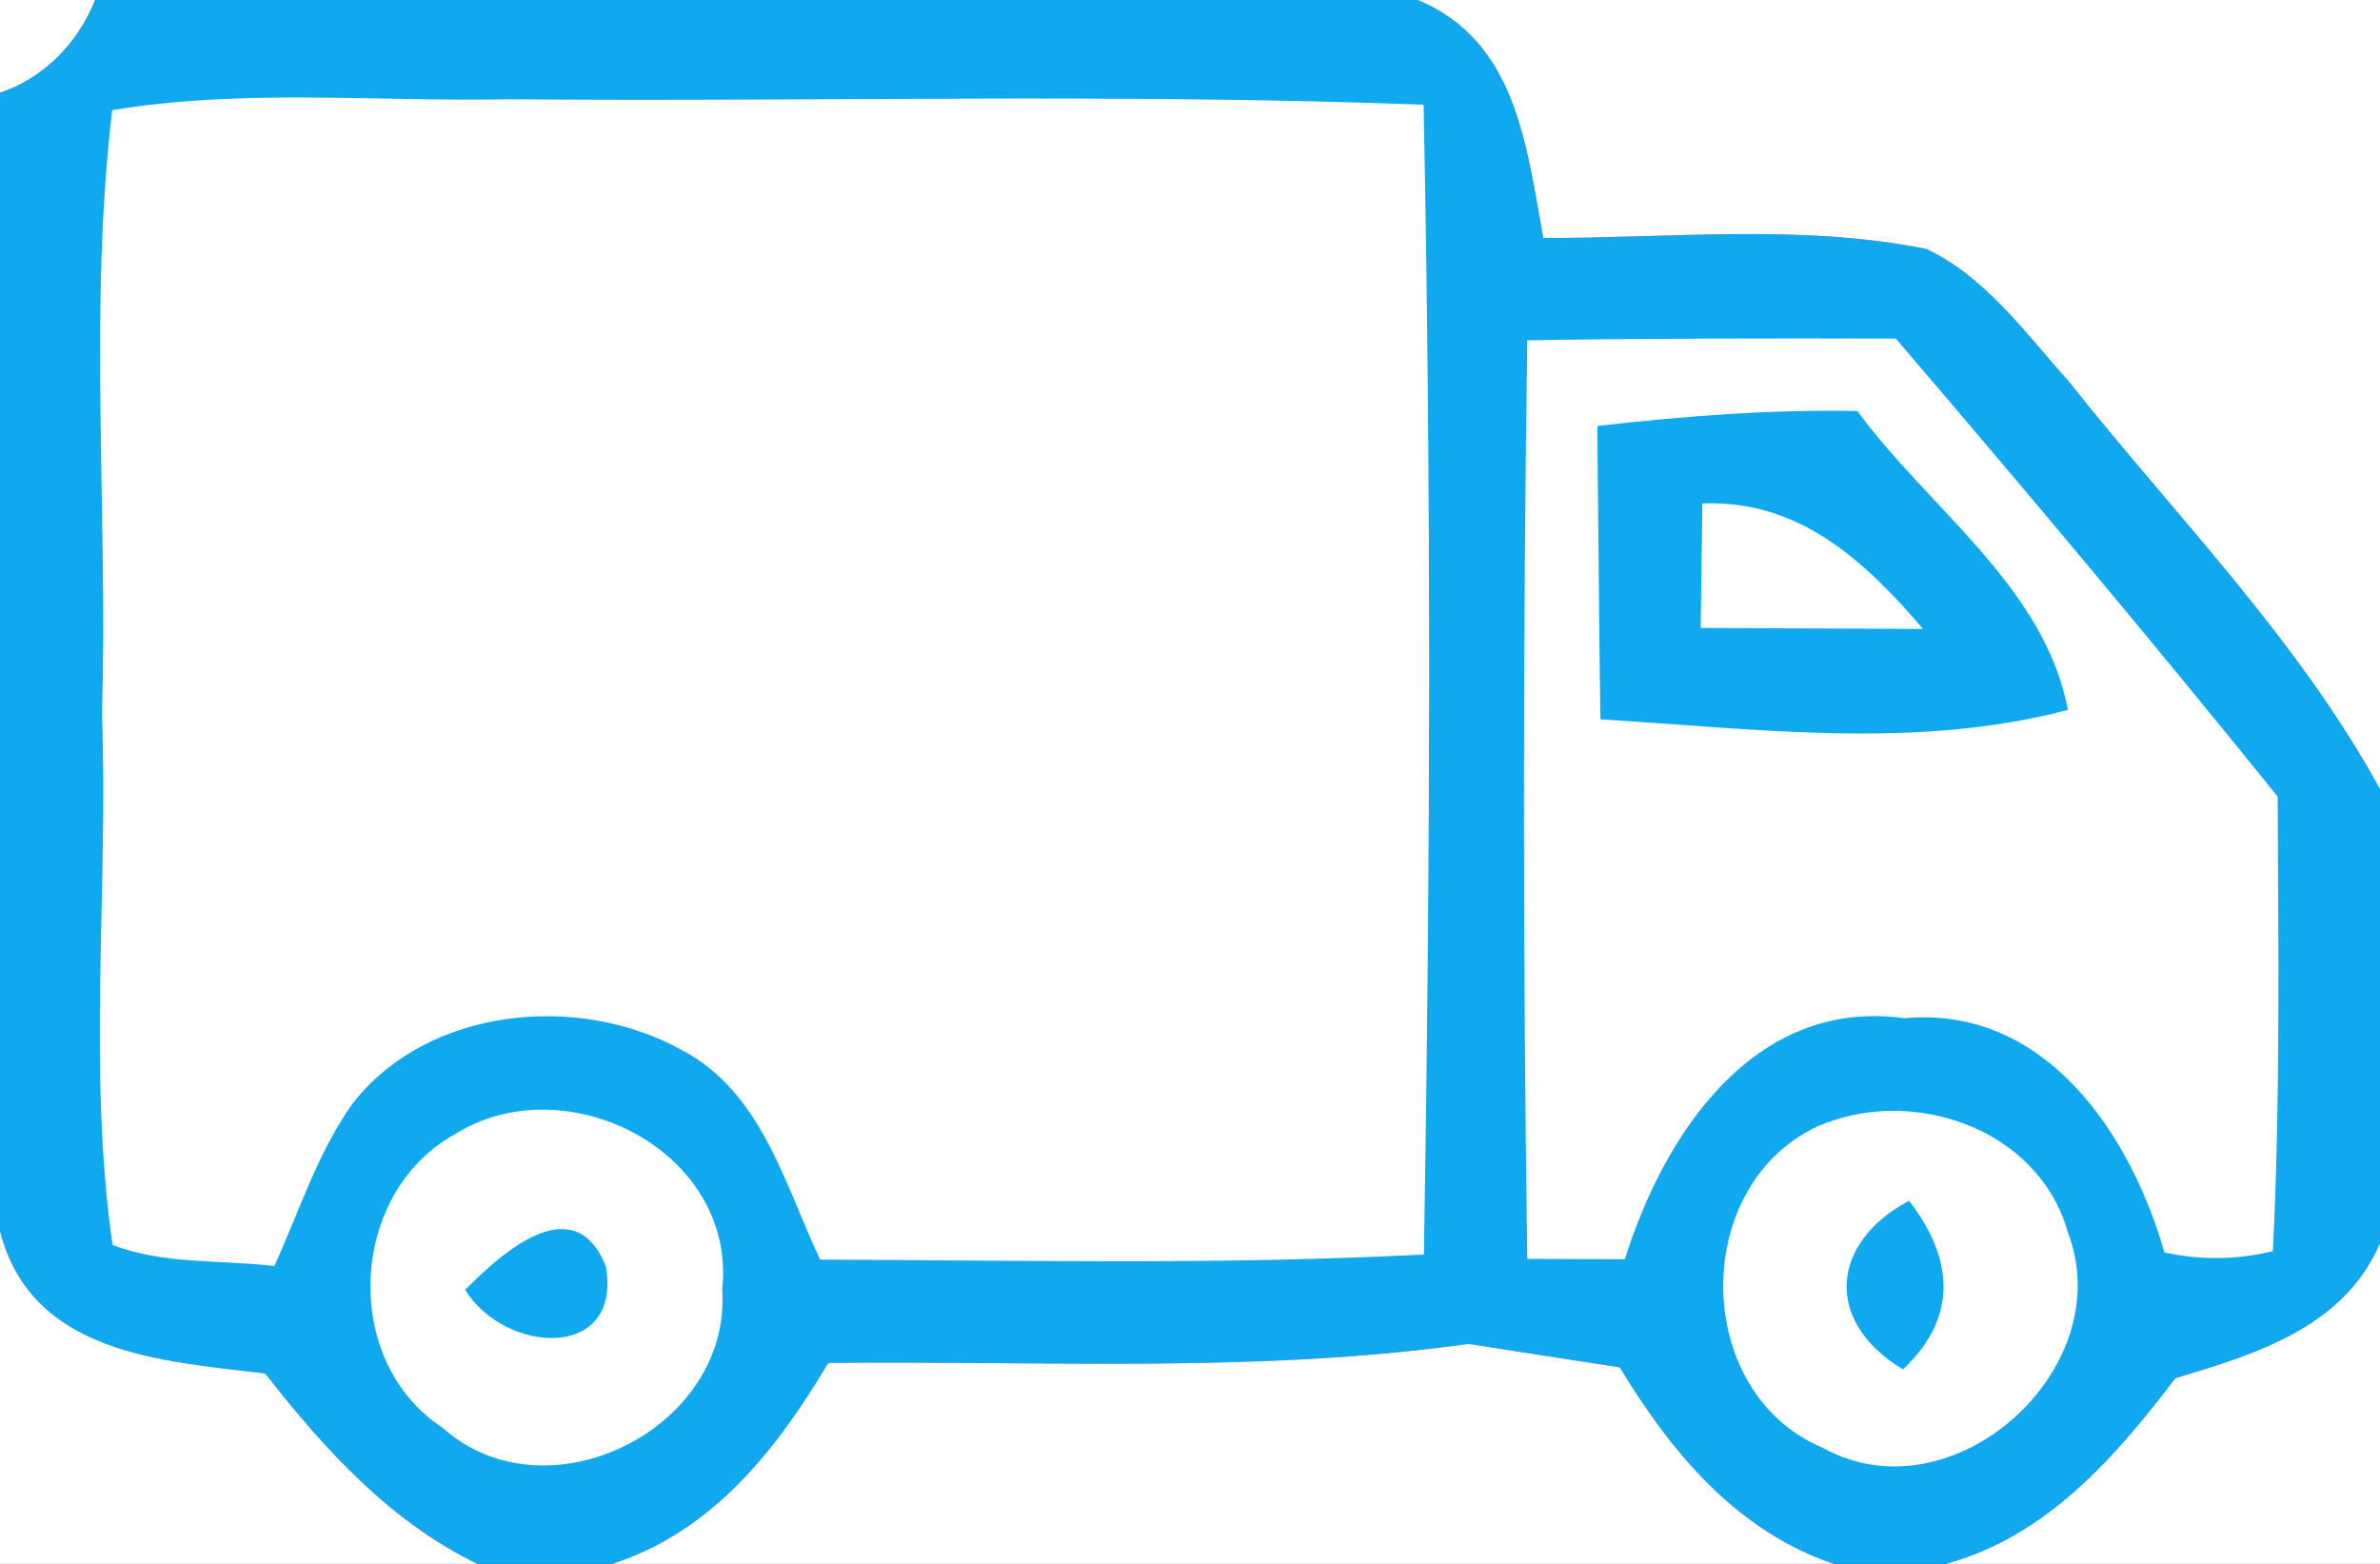 <?xml version="1.0" encoding="UTF-8" ?>
<!DOCTYPE svg PUBLIC "-//W3C//DTD SVG 1.1//EN" "http://www.w3.org/Graphics/SVG/1.1/DTD/svg11.dtd">
<svg width="70pt" height="46pt" viewBox="0 0 70 46" version="1.1" xmlns="http://www.w3.org/2000/svg">
<rect x="0" y="0" width="70" height="46" fill="#333333" stroke="none"/>
<path fill="#ffffff" d=" M 0.00 0.00 L 2.80 0.00 C 2.31 1.25 1.29 2.31 0.00 2.73 L 0.00 0.00 Z" />
<path fill="#10a8ef" d=" M 2.80 0.00 L 41.70 0.00 C 44.60 1.20 44.90 4.31 45.39 7.00 C 49.13 7.01 52.95 6.58 56.65 7.32 C 58.40 8.14 59.57 9.80 60.83 11.20 C 63.96 15.15 67.56 18.76 70.00 23.21 L 70.00 36.57 C 68.93 39.05 66.34 39.83 63.98 40.54 C 62.21 42.87 60.18 45.20 57.23 46.00 L 53.93 46.00 C 51.07 45.03 49.15 42.71 47.64 40.22 C 46.16 39.99 44.67 39.76 43.19 39.53 C 36.95 40.40 30.64 40.02 24.36 40.09 C 22.85 42.63 20.95 45.06 18.00 46.00 L 14.04 46.00 C 11.46 44.75 9.53 42.61 7.80 40.40 C 4.74 40.03 0.93 39.83 0.00 36.21 L 0.00 2.73 C 1.29 2.31 2.31 1.25 2.80 0.00 Z" />
<path fill="#ffffff" d=" M 41.70 0.00 L 70.00 0.00 L 70.00 23.21 C 67.56 18.76 63.96 15.15 60.83 11.20 C 59.57 9.80 58.40 8.14 56.65 7.32 C 52.95 6.58 49.13 7.01 45.39 7.00 C 44.90 4.31 44.60 1.20 41.70 0.00 Z" />
<path fill="#ffffff" d=" M 3.30 3.24 C 7.16 2.60 11.09 3.00 14.99 2.92 C 23.95 3.00 32.91 2.74 41.87 3.08 C 42.10 14.35 42.07 25.63 41.88 36.90 C 35.96 37.21 30.04 37.07 24.12 37.05 C 23.08 34.84 22.40 32.12 20.06 30.89 C 17.03 29.20 12.59 29.61 10.37 32.46 C 9.34 33.91 8.80 35.63 8.07 37.24 C 6.49 37.05 4.82 37.20 3.31 36.62 C 2.57 31.46 3.19 26.20 3.00 21.00 C 3.18 15.08 2.60 9.13 3.30 3.24 Z" />
<path fill="#ffffff" d=" M 44.92 10.01 C 48.53 9.95 52.14 9.95 55.76 9.96 C 59.56 14.40 63.32 18.88 66.99 23.43 C 67.01 27.89 67.07 32.35 66.85 36.80 C 65.79 37.06 64.72 37.07 63.66 36.84 C 62.66 33.35 60.15 29.57 56.01 29.95 C 51.58 29.34 48.94 33.37 47.79 37.04 C 47.07 37.04 45.63 37.03 44.92 37.03 C 44.79 28.02 44.79 19.01 44.92 10.01 Z" />
<path fill="#10a8ef" d=" M 46.98 12.53 C 49.52 12.24 52.07 12.04 54.63 12.09 C 56.72 14.95 60.14 17.26 60.82 20.88 C 56.34 22.07 51.63 21.43 47.07 21.16 C 47.03 18.29 47.01 15.41 46.98 12.53 Z" />
<path fill="#ffffff" d=" M 50.07 14.81 C 52.91 14.69 54.86 16.51 56.56 18.50 C 54.38 18.49 52.20 18.48 50.02 18.47 C 50.04 17.25 50.05 16.03 50.07 14.81 Z" />
<path fill="#ffffff" d=" M 13.35 33.38 C 16.64 31.29 21.69 33.88 21.24 37.94 C 21.52 42.03 16.07 44.74 13.01 41.99 C 10.02 40.03 10.26 35.11 13.35 33.38 Z" />
<path fill="#ffffff" d=" M 53.44 33.14 C 56.22 31.91 59.96 33.18 60.82 36.25 C 62.36 40.27 57.42 44.70 53.62 42.59 C 49.78 40.99 49.69 34.91 53.44 33.14 Z" />
<path fill="#10a8ef" d=" M 13.68 37.94 C 14.75 36.86 16.89 34.92 17.82 37.25 C 18.30 40.05 14.85 39.83 13.68 37.94 Z" />
<path fill="#10a8ef" d=" M 55.97 40.28 C 53.61 38.86 53.86 36.53 56.15 35.32 C 57.43 36.98 57.63 38.72 55.97 40.28 Z" />
<path fill="#ffffff" d=" M 0.00 36.21 C 0.93 39.83 4.74 40.03 7.80 40.40 C 9.53 42.61 11.46 44.75 14.04 46.00 L 0.00 46.00 L 0.00 36.21 Z" />
<path fill="#ffffff" d=" M 63.98 40.54 C 66.34 39.83 68.93 39.05 70.00 36.57 L 70.00 46.00 L 57.23 46.00 C 60.18 45.20 62.21 42.87 63.98 40.54 Z" />
<path fill="#ffffff" d=" M 24.36 40.09 C 30.64 40.02 36.95 40.40 43.19 39.53 C 44.67 39.76 46.16 39.99 47.64 40.22 C 49.15 42.71 51.07 45.03 53.93 46.00 L 18.00 46.00 C 20.95 45.06 22.85 42.63 24.36 40.09 Z" />
</svg>
